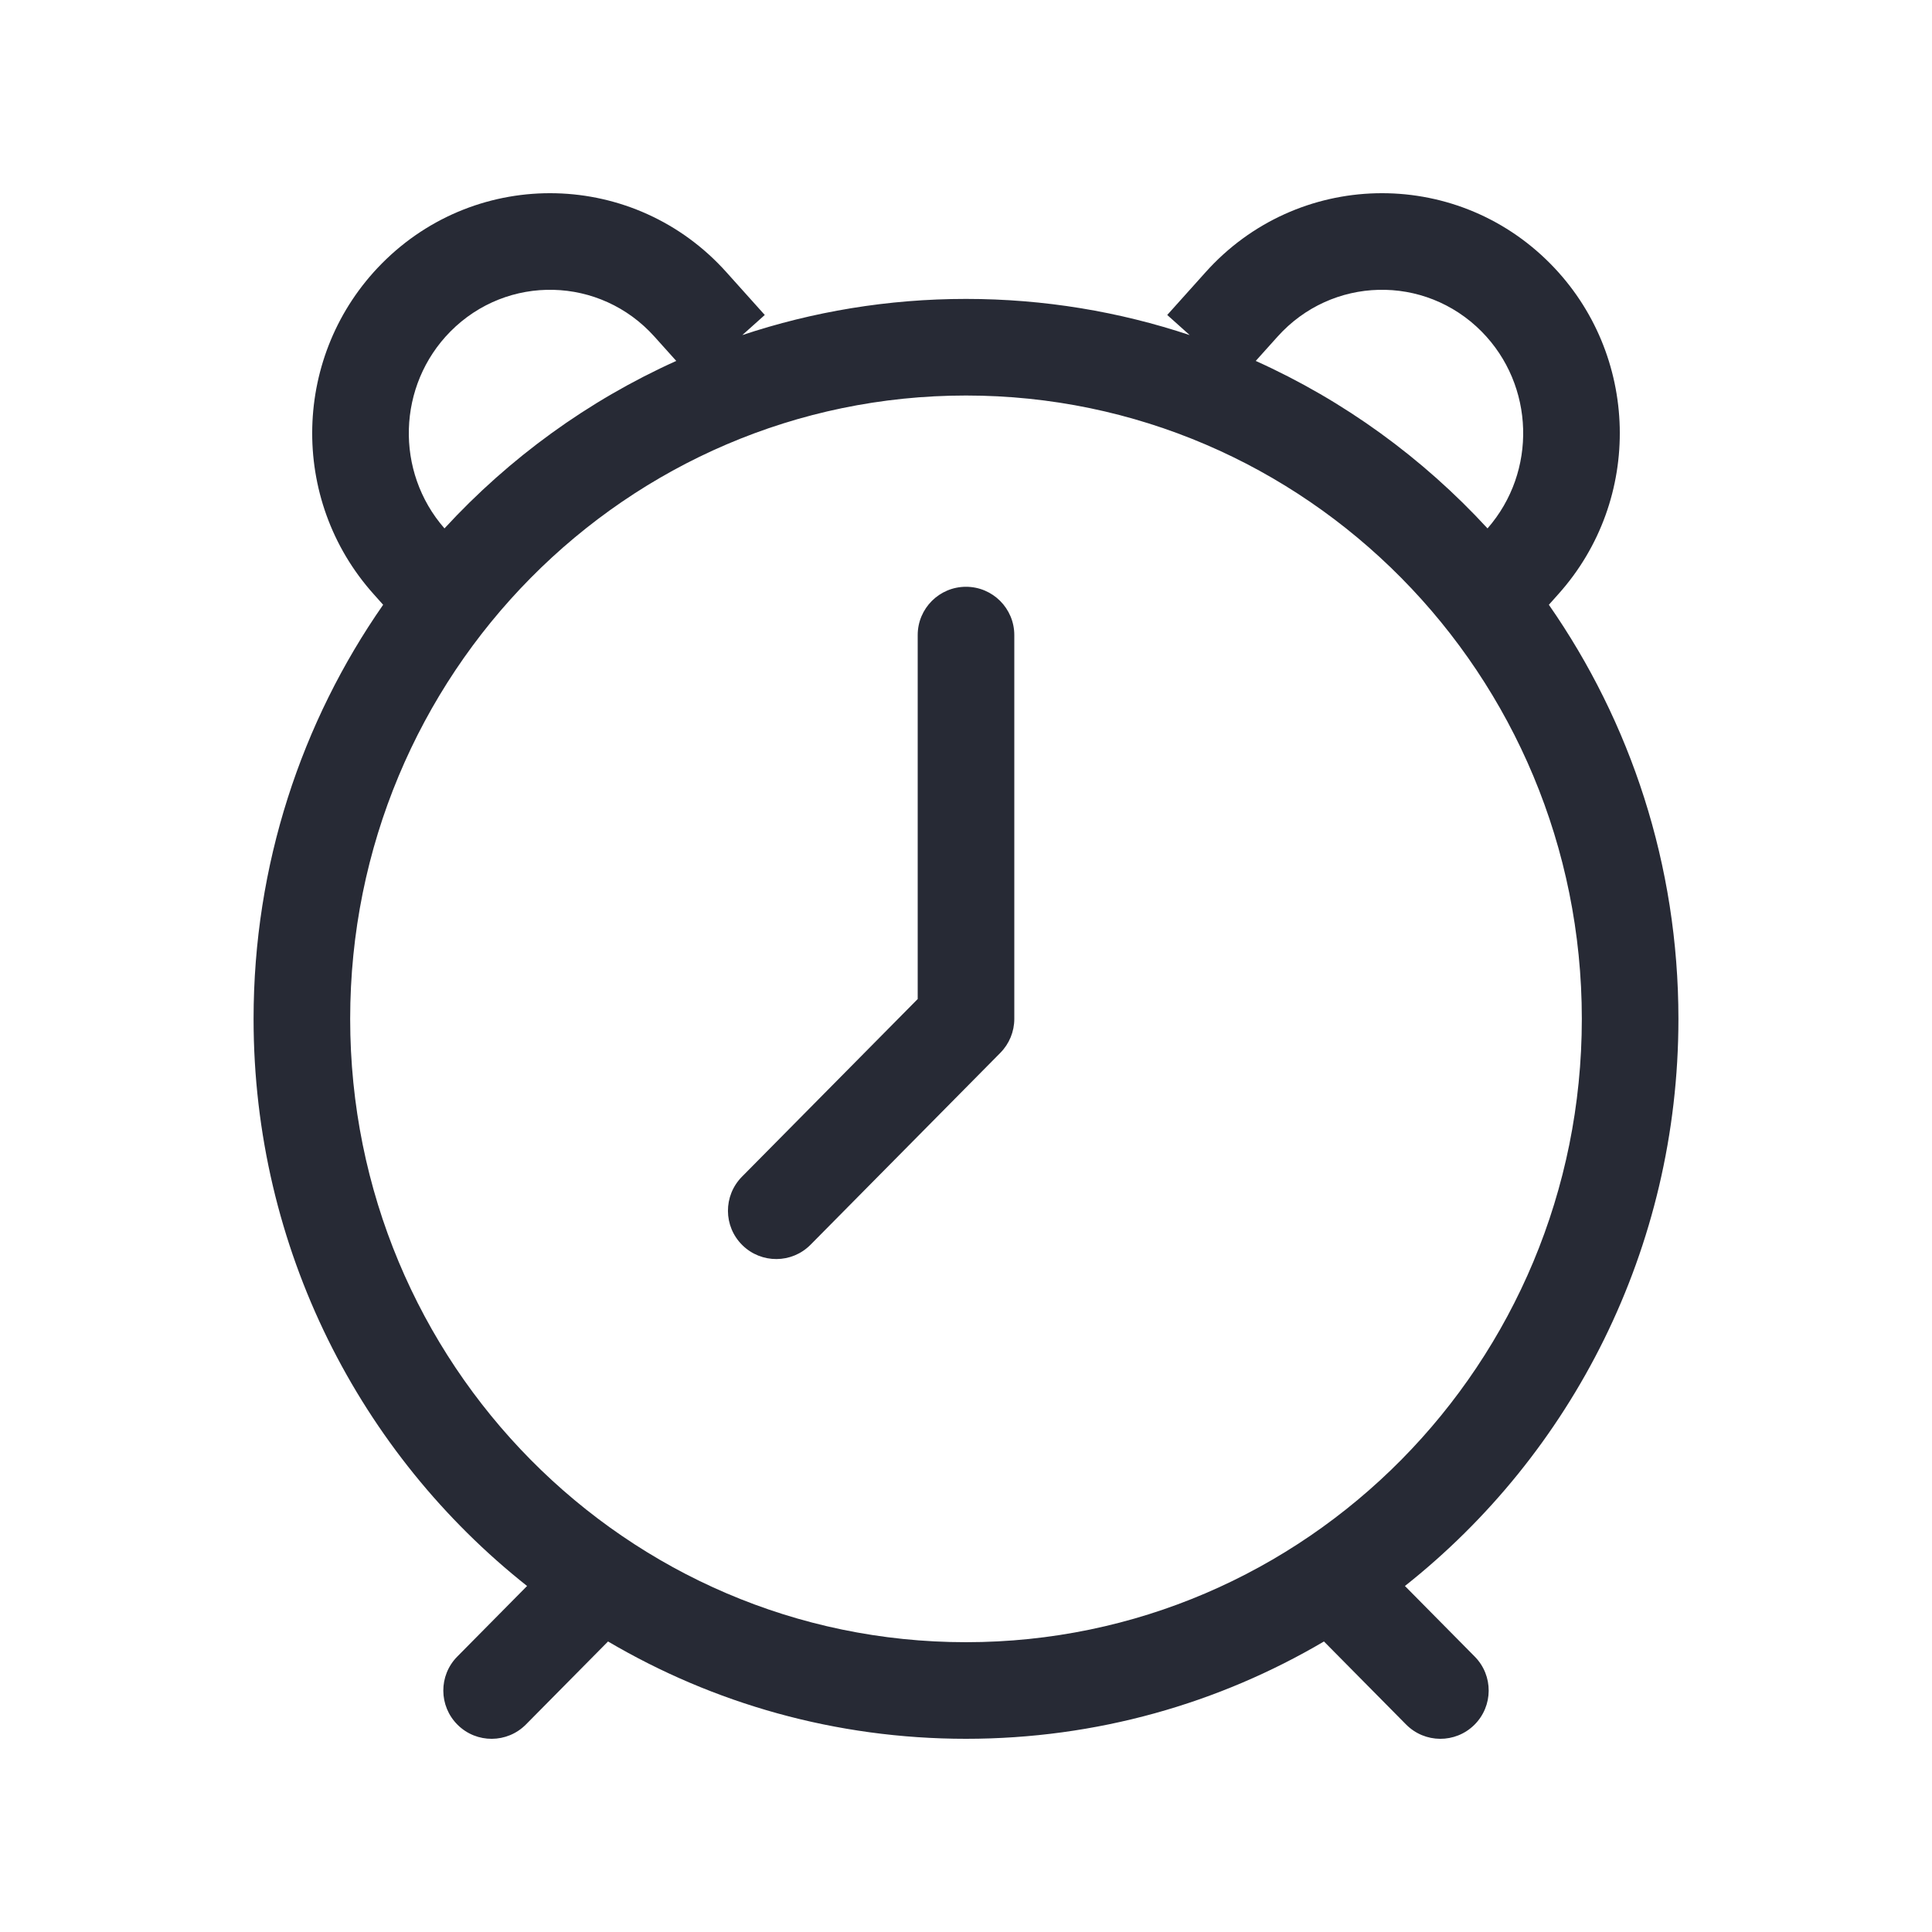 <svg width="32" height="32" viewBox="0 0 32 32" fill="none" xmlns="http://www.w3.org/2000/svg">
<path fill-rule="evenodd" clip-rule="evenodd" d="M19.969 4.508C21.481 2.821 24.086 2.757 25.678 4.367C27.16 5.866 27.218 8.272 25.811 9.841L25.654 10.017C27.006 11.958 27.8 14.324 27.8 16.876C27.8 20.686 26.029 24.085 23.27 26.269L24.426 27.438C24.737 27.752 24.734 28.258 24.42 28.569C24.105 28.88 23.599 28.877 23.288 28.562L21.929 27.188C20.188 28.213 18.163 28.8 16 28.8C13.837 28.8 11.812 28.213 10.071 27.188L8.712 28.562C8.401 28.877 7.894 28.88 7.58 28.569C7.266 28.258 7.263 27.752 7.574 27.438L8.73 26.269C5.971 24.085 4.2 20.686 4.2 16.876C4.2 14.324 4.994 11.958 6.346 10.017L6.189 9.841C4.782 8.272 4.84 5.866 6.322 4.367C7.914 2.757 10.519 2.821 12.031 4.508L12.667 5.217L12.295 5.55C13.46 5.162 14.705 4.951 16 4.951C17.295 4.951 18.54 5.162 19.705 5.55L19.333 5.217L19.969 4.508ZM20.799 5.978C22.26 6.636 23.564 7.585 24.638 8.752C25.461 7.812 25.42 6.382 24.541 5.492C23.596 4.537 22.058 4.575 21.16 5.576L20.799 5.978ZM11.201 5.978L10.84 5.576C9.942 4.575 8.404 4.537 7.459 5.492C6.58 6.382 6.539 7.812 7.362 8.752C8.436 7.585 9.74 6.636 11.201 5.978ZM16 6.551C10.375 6.551 5.8 11.165 5.8 16.876C5.8 22.586 10.375 27.2 16 27.2C21.625 27.2 26.2 22.586 26.2 16.876C26.2 11.165 21.625 6.551 16 6.551ZM16 9.719C16.442 9.719 16.8 10.077 16.8 10.519V16.876C16.8 17.086 16.717 17.288 16.569 17.438L13.426 20.616C13.115 20.931 12.609 20.933 12.295 20.623C11.98 20.312 11.978 19.806 12.288 19.491L15.2 16.547V10.519C15.2 10.077 15.558 9.719 16 9.719Z" fill="#272A35"/>
</svg>
